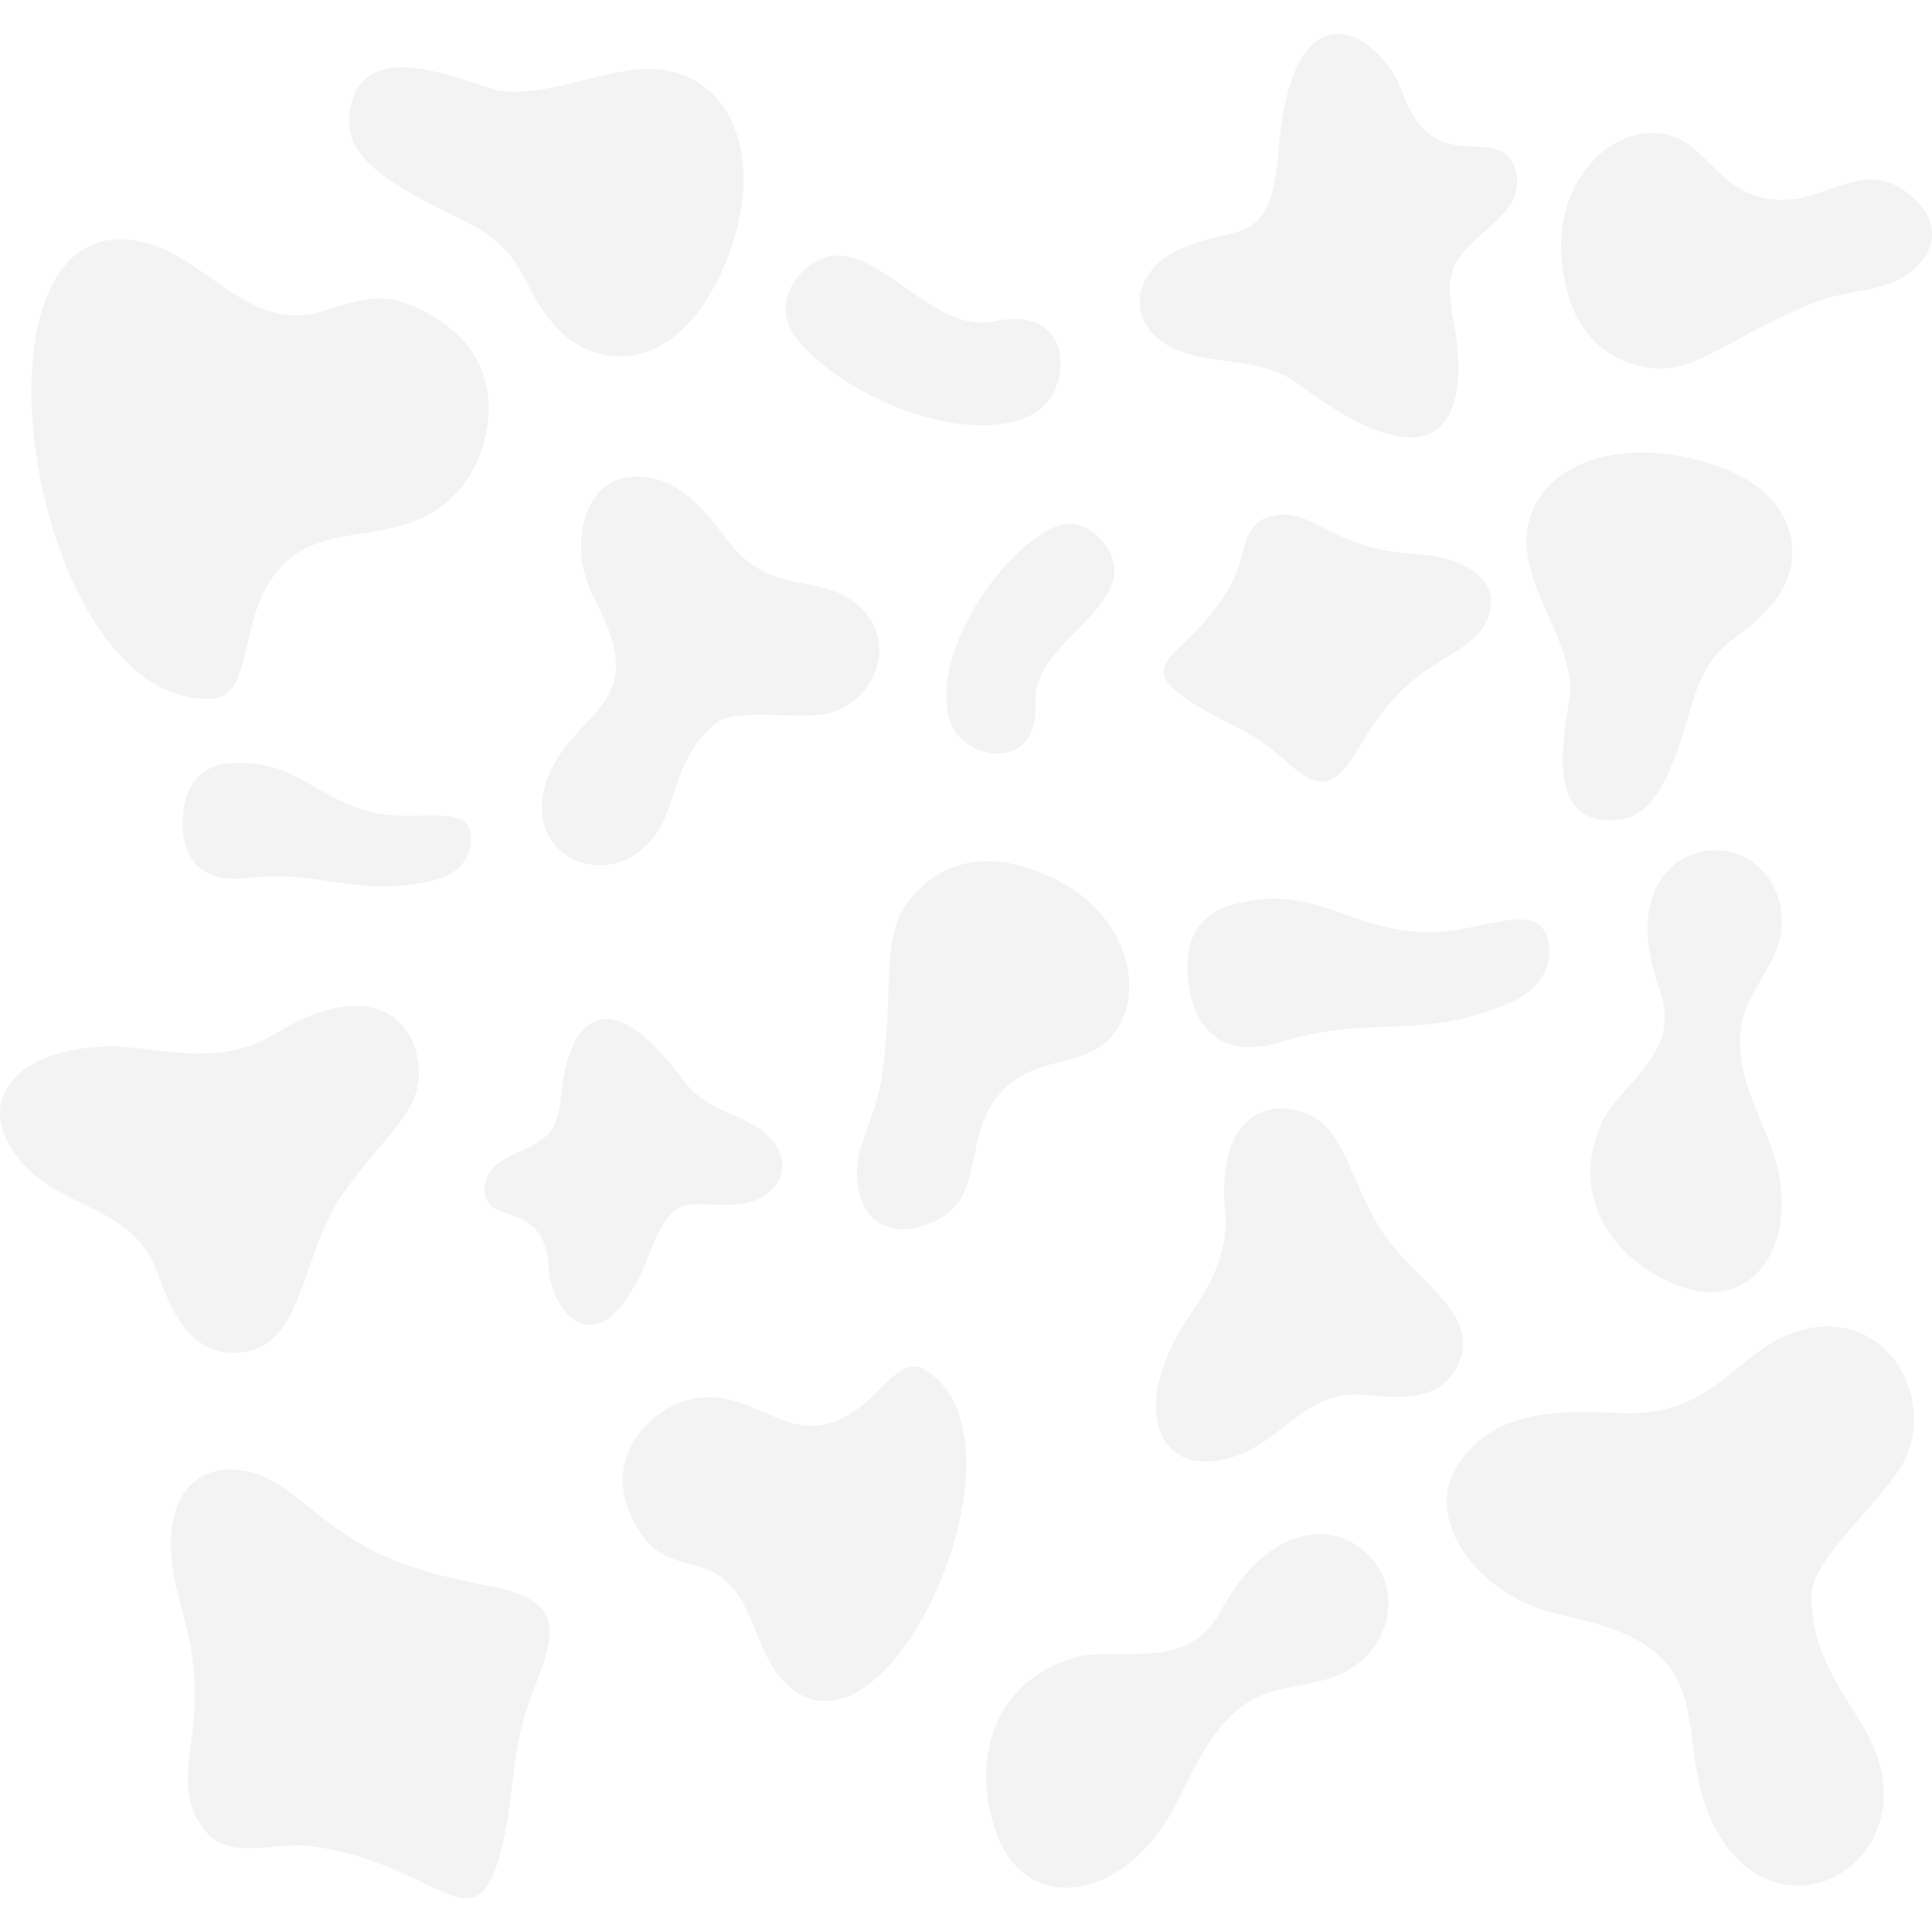 <?xml version="1.0" encoding="UTF-8" standalone="no"?>
<!DOCTYPE svg PUBLIC "-//W3C//DTD SVG 1.1//EN" "http://www.w3.org/Graphics/SVG/1.1/DTD/svg11.dtd">
<svg width="100%" height="100%" viewBox="0 0 3000 3000" version="1.1" xmlns="http://www.w3.org/2000/svg" xmlns:xlink="http://www.w3.org/1999/xlink" xml:space="preserve" xmlns:serif="http://www.serif.com/" style="fill-rule:evenodd;clip-rule:evenodd;stroke-linejoin:round;stroke-miterlimit:2;">
    <rect id="Artboard1" x="0" y="0" width="3000" height="3000" style="fill:none;"/>
    <g>
        <g>
            <clipPath id="_clip1">
                <rect x="0" y="0" width="3000" height="3000"/>
            </clipPath>
            <g clip-path="url(#_clip1)">
                <g transform="matrix(8.951,0,0,8.951,227.327,223.93)">
                    <path d="M206.796,265.566C215.788,261.705 217.516,251.766 213.121,246.034C207.238,238.359 194.968,238.618 186.325,254.532C180.328,265.572 168.267,260.205 160.497,262.678C145.672,267.397 143.273,282.188 147.613,293.402C152.928,307.133 168.937,304.661 177.51,289.964C181.078,283.848 183.662,275.561 190.526,270.674C195.53,267.111 201.598,267.798 206.796,265.566Z" style="fill-opacity:0.05;"/>
                    <g transform="matrix(0.5,0,0,0.5,0,0)">
                        <path d="M410.772,342.498C416.364,349.364 419.012,360.126 426.536,373.656C437.278,392.972 462.144,404.09 455.862,421.564C452.05,432.17 443.276,434.646 433.538,434.646C430.032,434.646 426.402,434.324 422.834,433.948C421.688,433.826 420.582,433.768 419.51,433.768C398.674,433.768 391.456,455.648 368.61,457.022C368.15,457.05 367.696,457.064 367.246,457.064C352.954,457.064 345.244,443.062 353.918,421.23C354.492,419.782 355.138,418.304 355.86,416.79C359.59,408.962 366.424,401.024 370.69,391.23C373.38,385.054 375.046,378.138 374.27,370.048C372.856,355.346 375.77,345.666 380.772,340.172C384.296,336.3 388.858,334.51 393.672,334.51C395.162,334.51 396.678,334.682 398.192,335.016C403.998,336.298 407.8,338.848 410.772,342.498Z" style="fill-opacity:0.05;"/>
                    </g>
                    <path d="M135.035,212.598C129.571,209.334 126.211,221.247 116.454,222.287C108.842,223.098 102.753,214.926 93.129,218.092C86.808,220.172 77.186,229.45 86.47,241.958C88.689,244.949 92.297,245.809 95.541,246.656C106.293,249.464 104.349,261.791 111.844,267.847C129.464,282.083 154.79,224.398 135.035,212.598Z" style="fill-opacity:0.05;"/>
                    <path d="M236.908,3.019C233.328,-3.145 223.262,5.865 217.874,-9.009C214.097,-19.435 198.783,-28.974 196.411,1.038C195.016,18.698 189.495,13.361 178.767,18.476C169.589,22.851 169.185,34.85 184.093,37.156C190.014,38.072 195.114,38.055 200.126,41.813C223.951,59.677 229.435,48.103 227.112,32.89C226.473,28.705 224.974,23.679 227.612,19.875C229.997,16.435 233.9,14.192 236.375,10.826C237.998,8.62 238.297,5.411 236.908,3.019Z" style="fill-opacity:0.05;"/>
                    <path d="M40.12,116.085C29.047,113.854 26.036,106.283 14.032,107.453C10.892,107.758 8.495,109.418 7.276,112.335C5.55,116.464 4.622,128.732 17.232,127.329C31.109,125.784 36.144,130.854 49.747,127.714C53.584,126.828 56.373,124.321 56.318,120.335C56.233,114.218 47.442,117.561 40.12,116.085Z" style="fill-opacity:0.05;"/>
                    <path d="M65.235,273.953C63.756,279.446 63.406,286.861 62.477,291.689C57.818,315.908 52.315,298.29 28.414,295.238C22.204,294.445 14.236,297.924 10.087,292.467C2.661,282.698 12.555,275.794 6.039,253.775C0.807,236.091 7.716,227.515 18.621,230.494C21.335,231.236 24.665,233.61 26.597,235.164C36.08,242.789 41.065,246.616 59.813,250.191C76.539,253.381 68.351,262.386 65.235,273.953Z" style="fill-opacity:0.05;"/>
                    <path d="M283.002,139.069C285.828,130.318 279.863,122.952 273.09,122.518C264.021,121.937 256.62,130.781 262.538,146.735C266.644,157.804 255.39,163.021 252.337,170.049C246.513,183.458 255.496,194.299 266.116,198.16C279.119,202.887 287.266,190.03 282.165,174.877C280.042,168.571 275.775,161.619 276.559,153.742C277.132,147.998 281.369,144.127 283.002,139.069Z" style="fill-opacity:0.05;"/>
                    <g transform="matrix(0.5,0,0,0.5,0,0)">
                        <path d="M277.768,195.23C276.656,186.162 279.654,175.374 284.878,165.23C291.636,152.11 302.124,140.066 312.27,134.214C315.068,132.602 317.718,131.784 320.318,131.784C321.96,131.784 323.582,132.11 325.206,132.766C331.528,135.318 336.88,143.22 335.668,150.17C334.824,155.01 331.38,159.346 328.234,162.942C327.556,163.718 326.86,164.48 326.154,165.23C322.722,168.884 319.05,172.306 315.826,176.156C311.366,181.484 308.144,186.81 308.474,193.988C308.494,194.398 308.504,194.812 308.508,195.23C308.55,200.65 307.182,206.546 302.268,209.584C300.234,210.842 297.866,211.406 295.428,211.404C288.744,211.404 281.538,207.166 279.272,201.348C278.524,199.426 278.03,197.378 277.768,195.23Z" style="fill-opacity:0.05;"/>
                    </g>
                    <path d="M154.25,46.563C158.47,44.072 160.165,36.631 156.791,32.749C154.444,30.048 150.595,29.991 147.364,30.674C143.321,31.527 139.999,30.192 136.562,28.155C133.569,26.381 130.865,24.177 127.912,22.34C125.579,20.888 122.8,19.336 119.975,19.306C115.918,19.262 111.931,23.032 111.068,26.857C110.496,29.397 111.174,31.719 113.091,34.063C121.428,44.266 143.33,53.01 154.25,46.563Z" style="fill-opacity:0.05;"/>
                    <g transform="matrix(0.5,0,0,0.5,0,0)">
                        <path d="M380.772,313.21C361.81,311.686 359.758,288.416 361.756,279.166C363.428,271.416 368.578,266.228 376.18,264.038C377.762,263.584 379.29,263.204 380.772,262.892C384.578,262.094 388.064,261.754 391.332,261.754C398.534,261.754 404.666,263.41 410.772,265.474C420.604,268.798 430.374,273.18 444.448,273.398C444.668,273.4 444.888,273.402 445.11,273.402C450.796,273.402 456.594,272.292 461.984,271.182C467.374,270.072 472.356,268.96 476.416,268.96C481.53,268.96 485.178,270.724 486.326,276.468C488.284,286.272 482.554,293.728 473.498,297.666C447.612,308.924 433.022,304.472 410.772,307.65C405.43,308.412 399.644,309.616 393.158,311.58C389.264,312.76 385.818,313.288 382.766,313.288C382.082,313.288 381.416,313.26 380.772,313.21Z" style="fill-opacity:0.05;"/>
                    </g>
                    <path d="M71.103,31.752C64.716,24.559 66.272,20.32 58.182,15.028C51.828,10.872 34.792,5.531 35.181,-4.11C35.861,-20.976 57.388,-9.635 61.673,-9.206C69.409,-8.431 76.836,-12.063 84.66,-12.906C100.744,-14.641 107.586,1.218 101.261,18.53C93.105,40.85 77.835,39.334 71.103,31.752Z" style="fill-opacity:0.05;"/>
                    <g transform="matrix(0.5,0,0,0.5,0,0)">
                        <path d="M154.77,250.036C141.972,248.504 131.814,235.442 140.282,217.348C144.088,209.214 149.962,203.898 154.77,198.534C159.424,193.342 163.082,188.104 162.91,180.218C162.874,178.554 162.678,176.912 162.358,175.288C161.068,168.72 157.76,162.466 154.824,156.47C146.002,138.458 152.392,118.166 165.894,115.788C167.518,115.502 169.086,115.366 170.6,115.366C183.718,115.366 192.844,125.592 201.254,136.976C215.104,155.726 230.252,149.546 243.03,157.174C246.874,159.468 249.628,162.232 251.448,165.23C257.914,175.878 252.586,189.458 242.358,195.23C239.68,196.742 236.664,197.718 233.436,197.966C231.242,198.134 228.954,198.19 226.636,198.19C224.302,198.19 221.938,198.134 219.606,198.078C217.276,198.02 214.978,197.964 212.778,197.964C206.186,197.964 200.472,198.474 197.378,201.024C190.448,206.736 187.184,213.374 184.77,219.97C181.444,229.06 179.726,238.07 172.242,244.47C167.64,248.406 162.354,250.186 157.308,250.186C156.454,250.186 155.606,250.136 154.77,250.036Z" style="fill-opacity:0.05;"/>
                    </g>
                    <path d="M258.229,38.251C267.868,41.024 272.285,34.624 288.32,27.852C294.745,25.139 300.478,25.815 305.024,22.865C310.988,18.996 311.563,12.99 305.425,8.37C297.586,2.469 291.54,10.079 283.095,9.642C271.518,9.043 270.724,-2.342 260.815,-1.947C252.55,-1.618 244.948,7.179 245.444,18.502C245.881,28.501 249.905,35.857 258.229,38.251Z" style="fill-opacity:0.05;"/>
                    <g transform="matrix(0.5,0,0,0.5,0,0)">
                        <path d="M365.128,195.23C343.54,182.082 354.698,179.978 367.544,165.23C370.792,161.5 374.15,156.958 377.114,151.224C380.962,143.772 380.242,132.148 389.014,129.434C391.11,128.784 393.002,128.5 394.778,128.5C406.3,128.5 412.962,140.45 439.564,142.106C464.22,143.64 471.84,156.274 463.084,168.628C460.906,171.702 456.388,174.804 453.546,176.522C439.596,184.954 432.49,189.47 419.384,211.42C416.282,216.612 413.472,219.412 410.772,220.552C409.76,220.98 408.764,221.174 407.776,221.174C401.434,221.174 395.334,213.202 386.99,207.332C385.124,206.02 382.992,204.754 380.772,203.536C375.578,200.686 369.894,198.09 365.938,195.72C365.664,195.554 365.394,195.392 365.128,195.23Z" style="fill-opacity:0.05;"/>
                    </g>
                    <path d="M282.497,79.244C276.997,86.109 272.936,85.36 269.413,93.467C266.646,99.835 264.456,116.013 255.706,117.148C240.399,119.134 247.304,97.983 247.031,94.055C246.537,86.962 242.12,80.827 240.154,73.904C236.112,59.674 249.352,51.063 265.932,54.098C287.307,58.009 288.294,72.007 282.497,79.244Z" style="fill-opacity:0.05;"/>
                    <path d="M261.41,261.345C256.665,257.581 250.334,256.302 244.492,254.889C230.42,251.485 222.095,238.582 226.998,229.986C232.702,219.986 243.69,219.469 255.066,220.113C271.865,221.063 275.416,209.801 285.544,206.219C302.245,200.313 311.736,219.116 303.779,230.353C298.249,238.162 288.875,246.005 288.856,251.79C288.804,267.207 301.221,273.514 301.401,285.781C301.642,302.213 280.524,309.96 271.603,291.029C266.166,279.491 270.478,268.54 261.41,261.345Z" style="fill-opacity:0.05;"/>
                    <path d="M34.025,182.19C41.833,170.948 49.182,167.283 46.841,157.672C44.972,149.999 36.559,145.586 22.601,154.185C12.271,160.547 1.856,156.438 -6.305,156.533C-22.34,156.718 -28.519,165.262 -23.913,173.375C-17.054,185.456 -2.842,182.818 1.838,195.607C4.527,202.956 7.862,210.557 16.657,209.575C27.31,208.385 26.747,192.67 34.025,182.19Z" style="fill-opacity:0.05;"/>
                    <path d="M11.077,96.212C19.656,95.945 14.808,79.97 25.134,71.693C33.19,65.236 46.049,70.089 54.677,59.494C60.344,52.534 64.525,34.999 44.883,27.543C40.187,25.761 35.464,27.408 31.163,28.805C16.909,33.435 10.153,18.02 -2.764,16.593C-33.131,13.237 -19.943,97.177 11.077,96.212Z" style="fill-opacity:0.05;"/>
                    <g transform="matrix(0.5,0,0,0.5,0,0)">
                        <path d="M159.726,407.75C157.676,409.074 155.698,409.658 153.834,409.658C145.986,409.658 140.176,399.286 139.644,390.056C138.292,366.546 120.098,375.112 117.618,364.794C116.654,360.79 118.448,356.342 121.7,353.886C126.664,350.138 133.188,348.602 138.054,344.71C143.436,340.408 143.44,332.6 144.31,326.36C145.734,316.15 149.098,307.666 154.77,304.666C156.198,303.91 157.774,303.502 159.5,303.502C165.802,303.502 174.132,308.932 184.77,322.702C185.374,323.484 185.982,324.288 186.6,325.124C192.15,332.618 199.432,334.764 207.488,338.592C227.77,348.232 222.084,365.174 207.13,367.506C204.534,367.91 202.2,368.036 200.076,368.036C198.358,368.036 196.78,367.954 195.31,367.872C193.84,367.79 192.482,367.708 191.204,367.708C188.832,367.708 186.746,367.992 184.77,369.08C181.332,370.978 178.23,375.318 174.536,384.866C169.574,397.7 164.46,404.696 159.726,407.75Z" style="fill-opacity:0.05;"/>
                    </g>
                    <path d="M131.161,188.232C126.486,188.232 123.491,184.747 123.256,179.122C123.021,173.486 126.663,168.707 127.634,161.513C130.059,143.559 126.664,136.211 134.253,129.043C137.635,125.849 141.593,124.38 145.897,124.38C149.933,124.38 154.273,125.673 158.721,128.046C169.13,133.6 172.985,145.07 168.903,152.65C164.009,161.738 153.387,156.42 146.719,166.477C141.854,173.812 145.471,183.26 136.032,187.158C134.264,187.888 132.63,188.232 131.161,188.232Z" style="fill-opacity:0.05;"/>
                </g>
            </g>
        </g>
    </g>
</svg>
